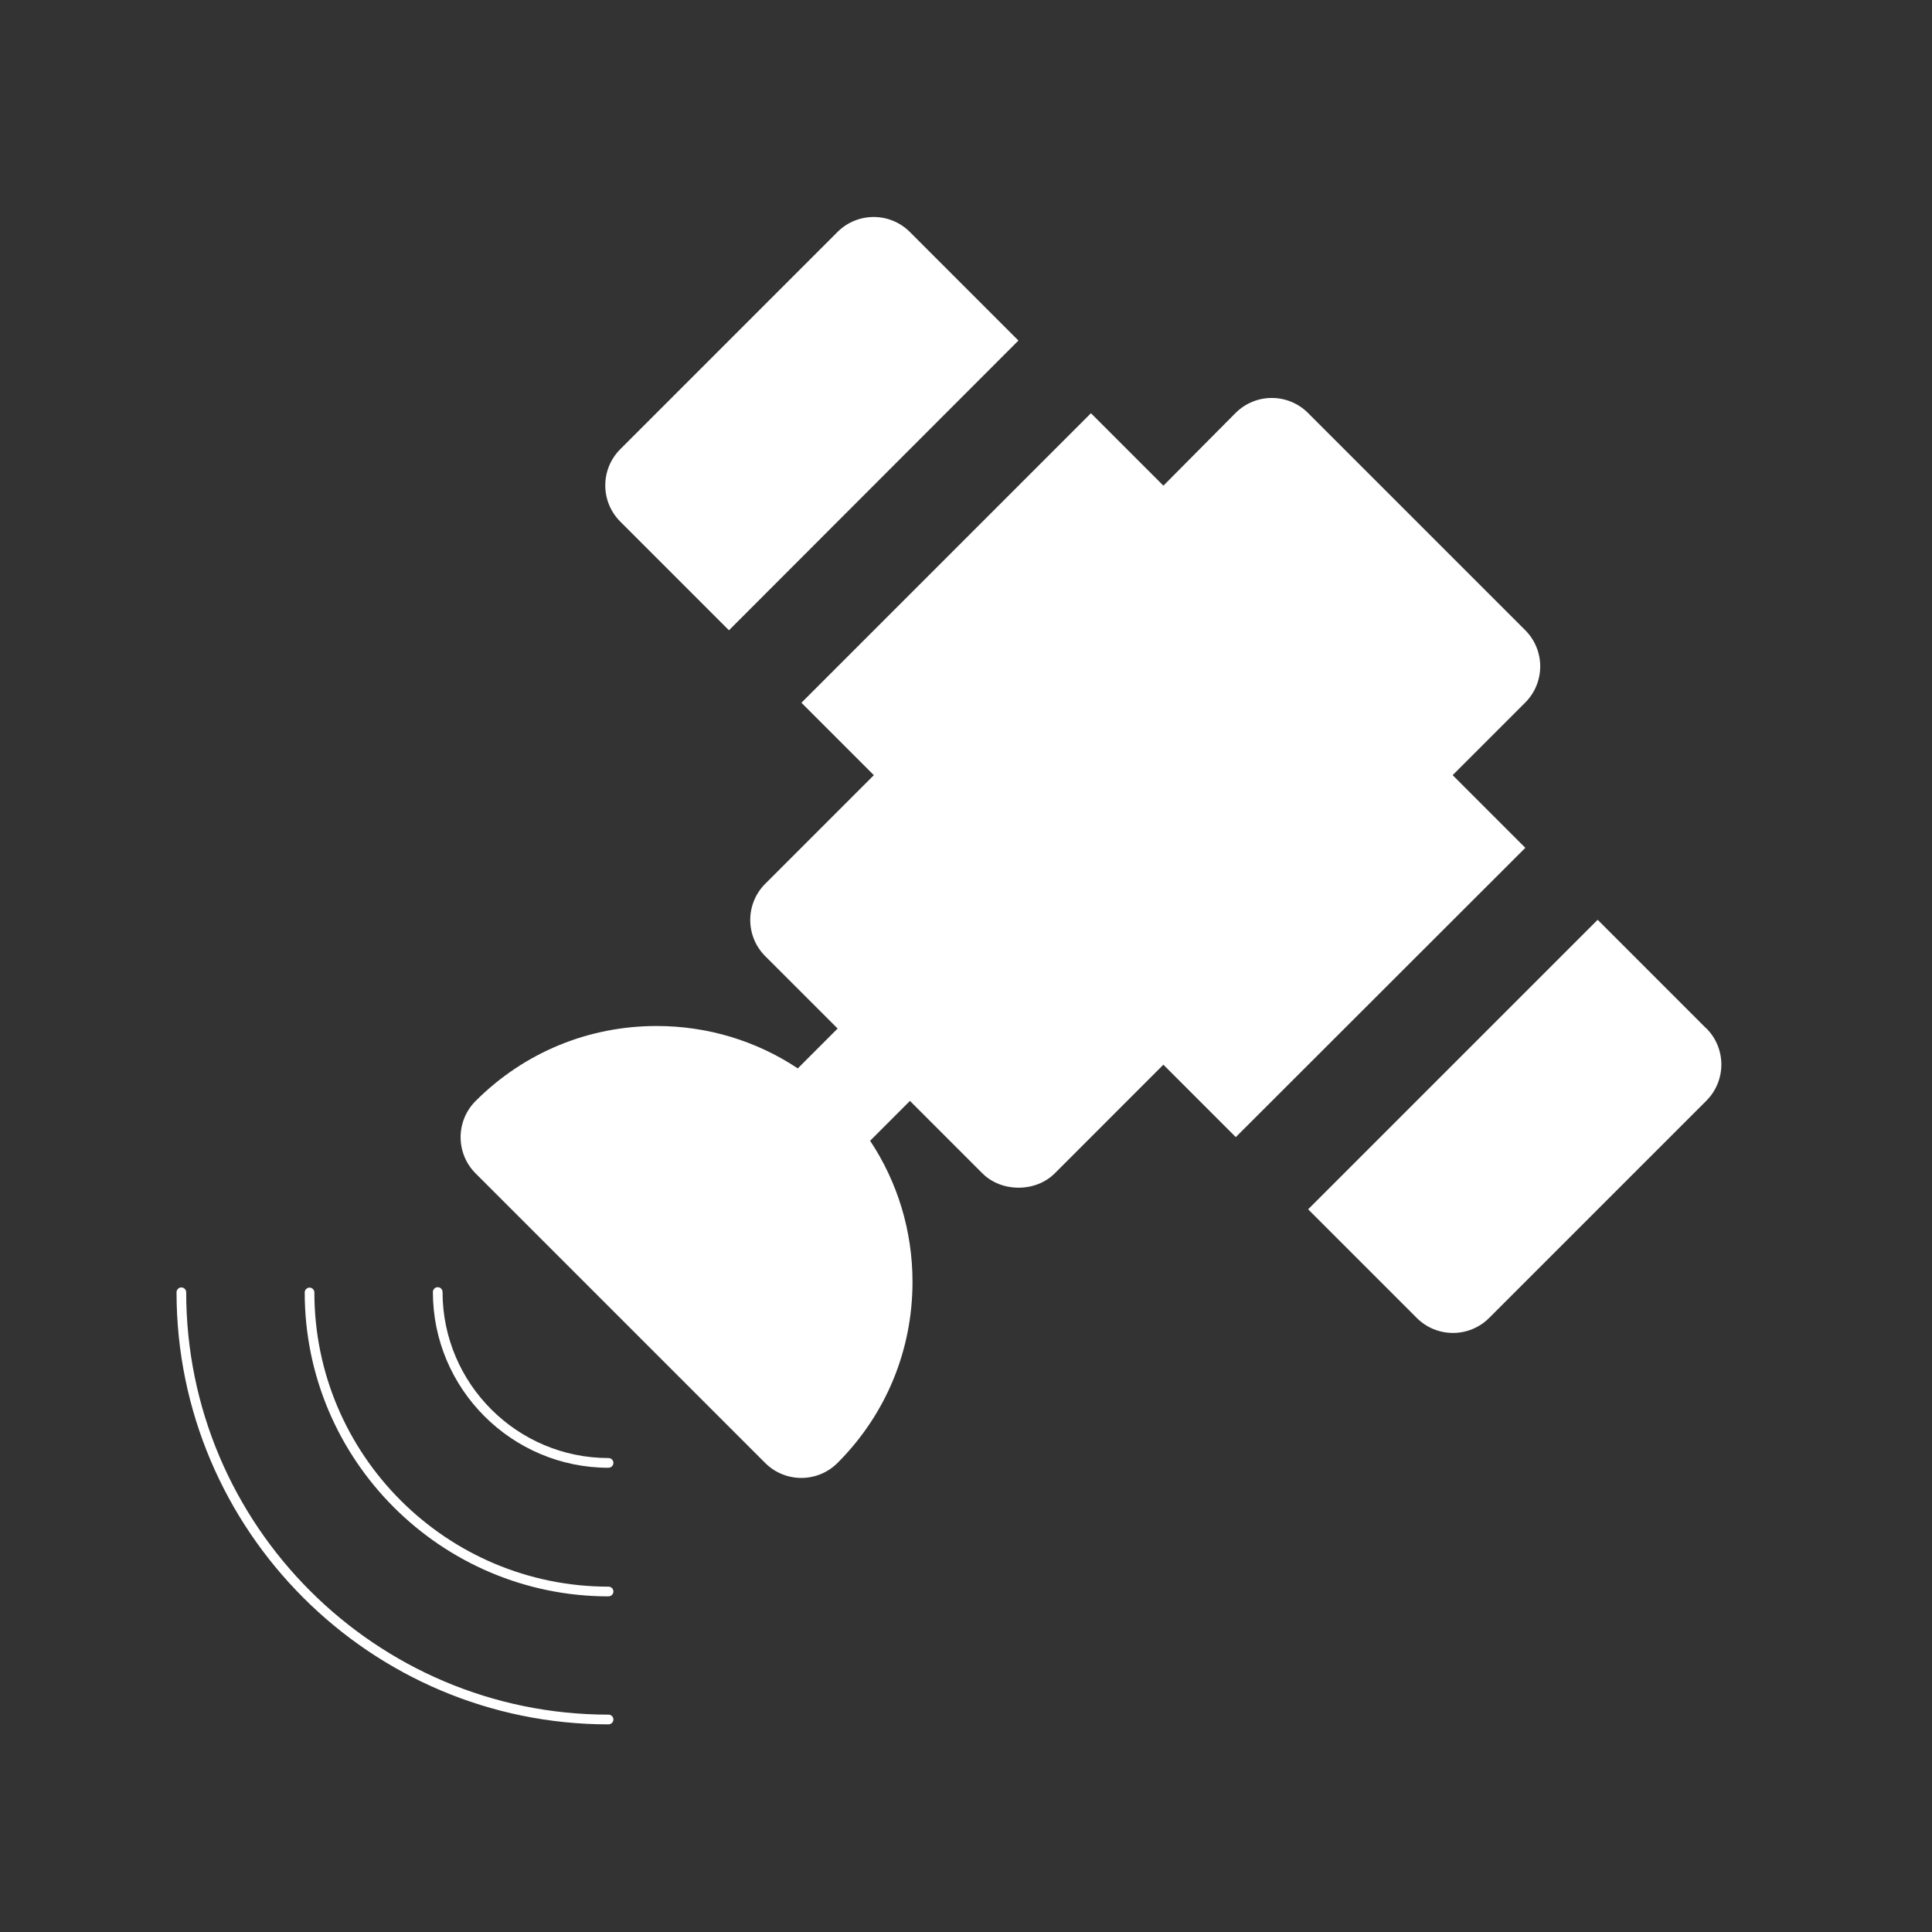 <?xml version="1.0" encoding="UTF-8" standalone="no"?>
<svg xmlns:rdf="http://www.w3.org/1999/02/22-rdf-syntax-ns#" xmlns="http://www.w3.org/2000/svg" height="32" width="32" version="1.0" xmlns:cc="http://creativecommons.org/ns#" xmlns:xlink="http://www.w3.org/1999/xlink" xmlns:dc="http://purl.org/dc/elements/1.1/">
 <path style="color:#000000;fill:#333" d="m0 0v32h32v-32z"/>
 <g style="fill:#fff" transform="matrix(.424 0 0 .424 4.5 .468)">
  <g style="fill:#fff">
   <path style="fill:#fff" d="m17.86 23.52 11.31-11.32-4.24-4.241c-0.78-0.781-2.048-0.781-2.828 0l-8.485 8.485c-0.781 0.781-0.781 2.047 0 2.828l4.243 4.243z"/>
   <path style="fill:#fff" d="m46.14 29.17 2.828-2.828c0.375-0.375 0.586-0.884 0.586-1.415s-0.211-1.039-0.586-1.414l-8.486-8.485c-0.781-0.781-2.047-0.781-2.828 0l-2.82 2.84-2.83-2.83-11.31 11.31 2.829 2.829-4.243 4.243c-0.781 0.781-0.781 2.047 0 2.828l2.828 2.827-1.556 1.557c-1.622-1.077-3.523-1.656-5.515-1.656-2.671 0-5.183 1.04-7.071 2.93-0.781 0.781-0.781 2.048 0 2.828l11.31 11.31c0.391 0.391 0.902 0.586 1.414 0.586s1.023-0.195 1.414-0.586c1.889-1.888 2.929-4.399 2.929-7.07 0-1.991-0.58-3.894-1.656-5.515l1.556-1.557 2.829 2.829c0.75 0.749 2.079 0.749 2.829 0l4.242-4.244 2.829 2.829 11.31-11.3-2.83-2.83z"/>
   <path style="fill:#fff" d="m56.04 39.07-4.242-4.243-11.31 11.31 4.243 4.243c0.391 0.391 0.902 0.586 1.414 0.586s1.023-0.195 1.414-0.586l8.484-8.484c0.782-0.782 0.782-2.047 0.001-2.829z"/>
  </g>
 </g>
 <path style="fill:#fff" d="m10.08 24.31c0.044 0 0.08-0.036 0.08-0.08s-0.036-0.08-0.08-0.08c-1.516 0-2.75-1.234-2.75-2.75 0-0.044-0.036-0.08-0.08-0.08s-0.08 0.036-0.08 0.08c0 1.605 1.306 2.911 2.911 2.911z"/>
 <path style="fill:#fff" d="m10.08 26.44c0.044 0 0.08-0.036 0.08-0.08s-0.036-0.08-0.08-0.08c-2.687 0-4.873-2.186-4.873-4.873 0-0.044-0.036-0.08-0.08-0.08s-0.08 0.036-0.08 0.08c0 2.776 2.258 5.034 5.034 5.034z"/>
 <path style="fill:#fff" d="m10.08 28.56c0.044 0 0.08-0.036 0.08-0.08s-0.036-0.08-0.08-0.08c-3.857 0-6.996-3.138-6.996-6.996 0-0.044-0.036-0.08-0.08-0.08s-0.08 0.036-0.08 0.08c0 3.946 3.211 7.157 7.157 7.157z"/>
</svg>
